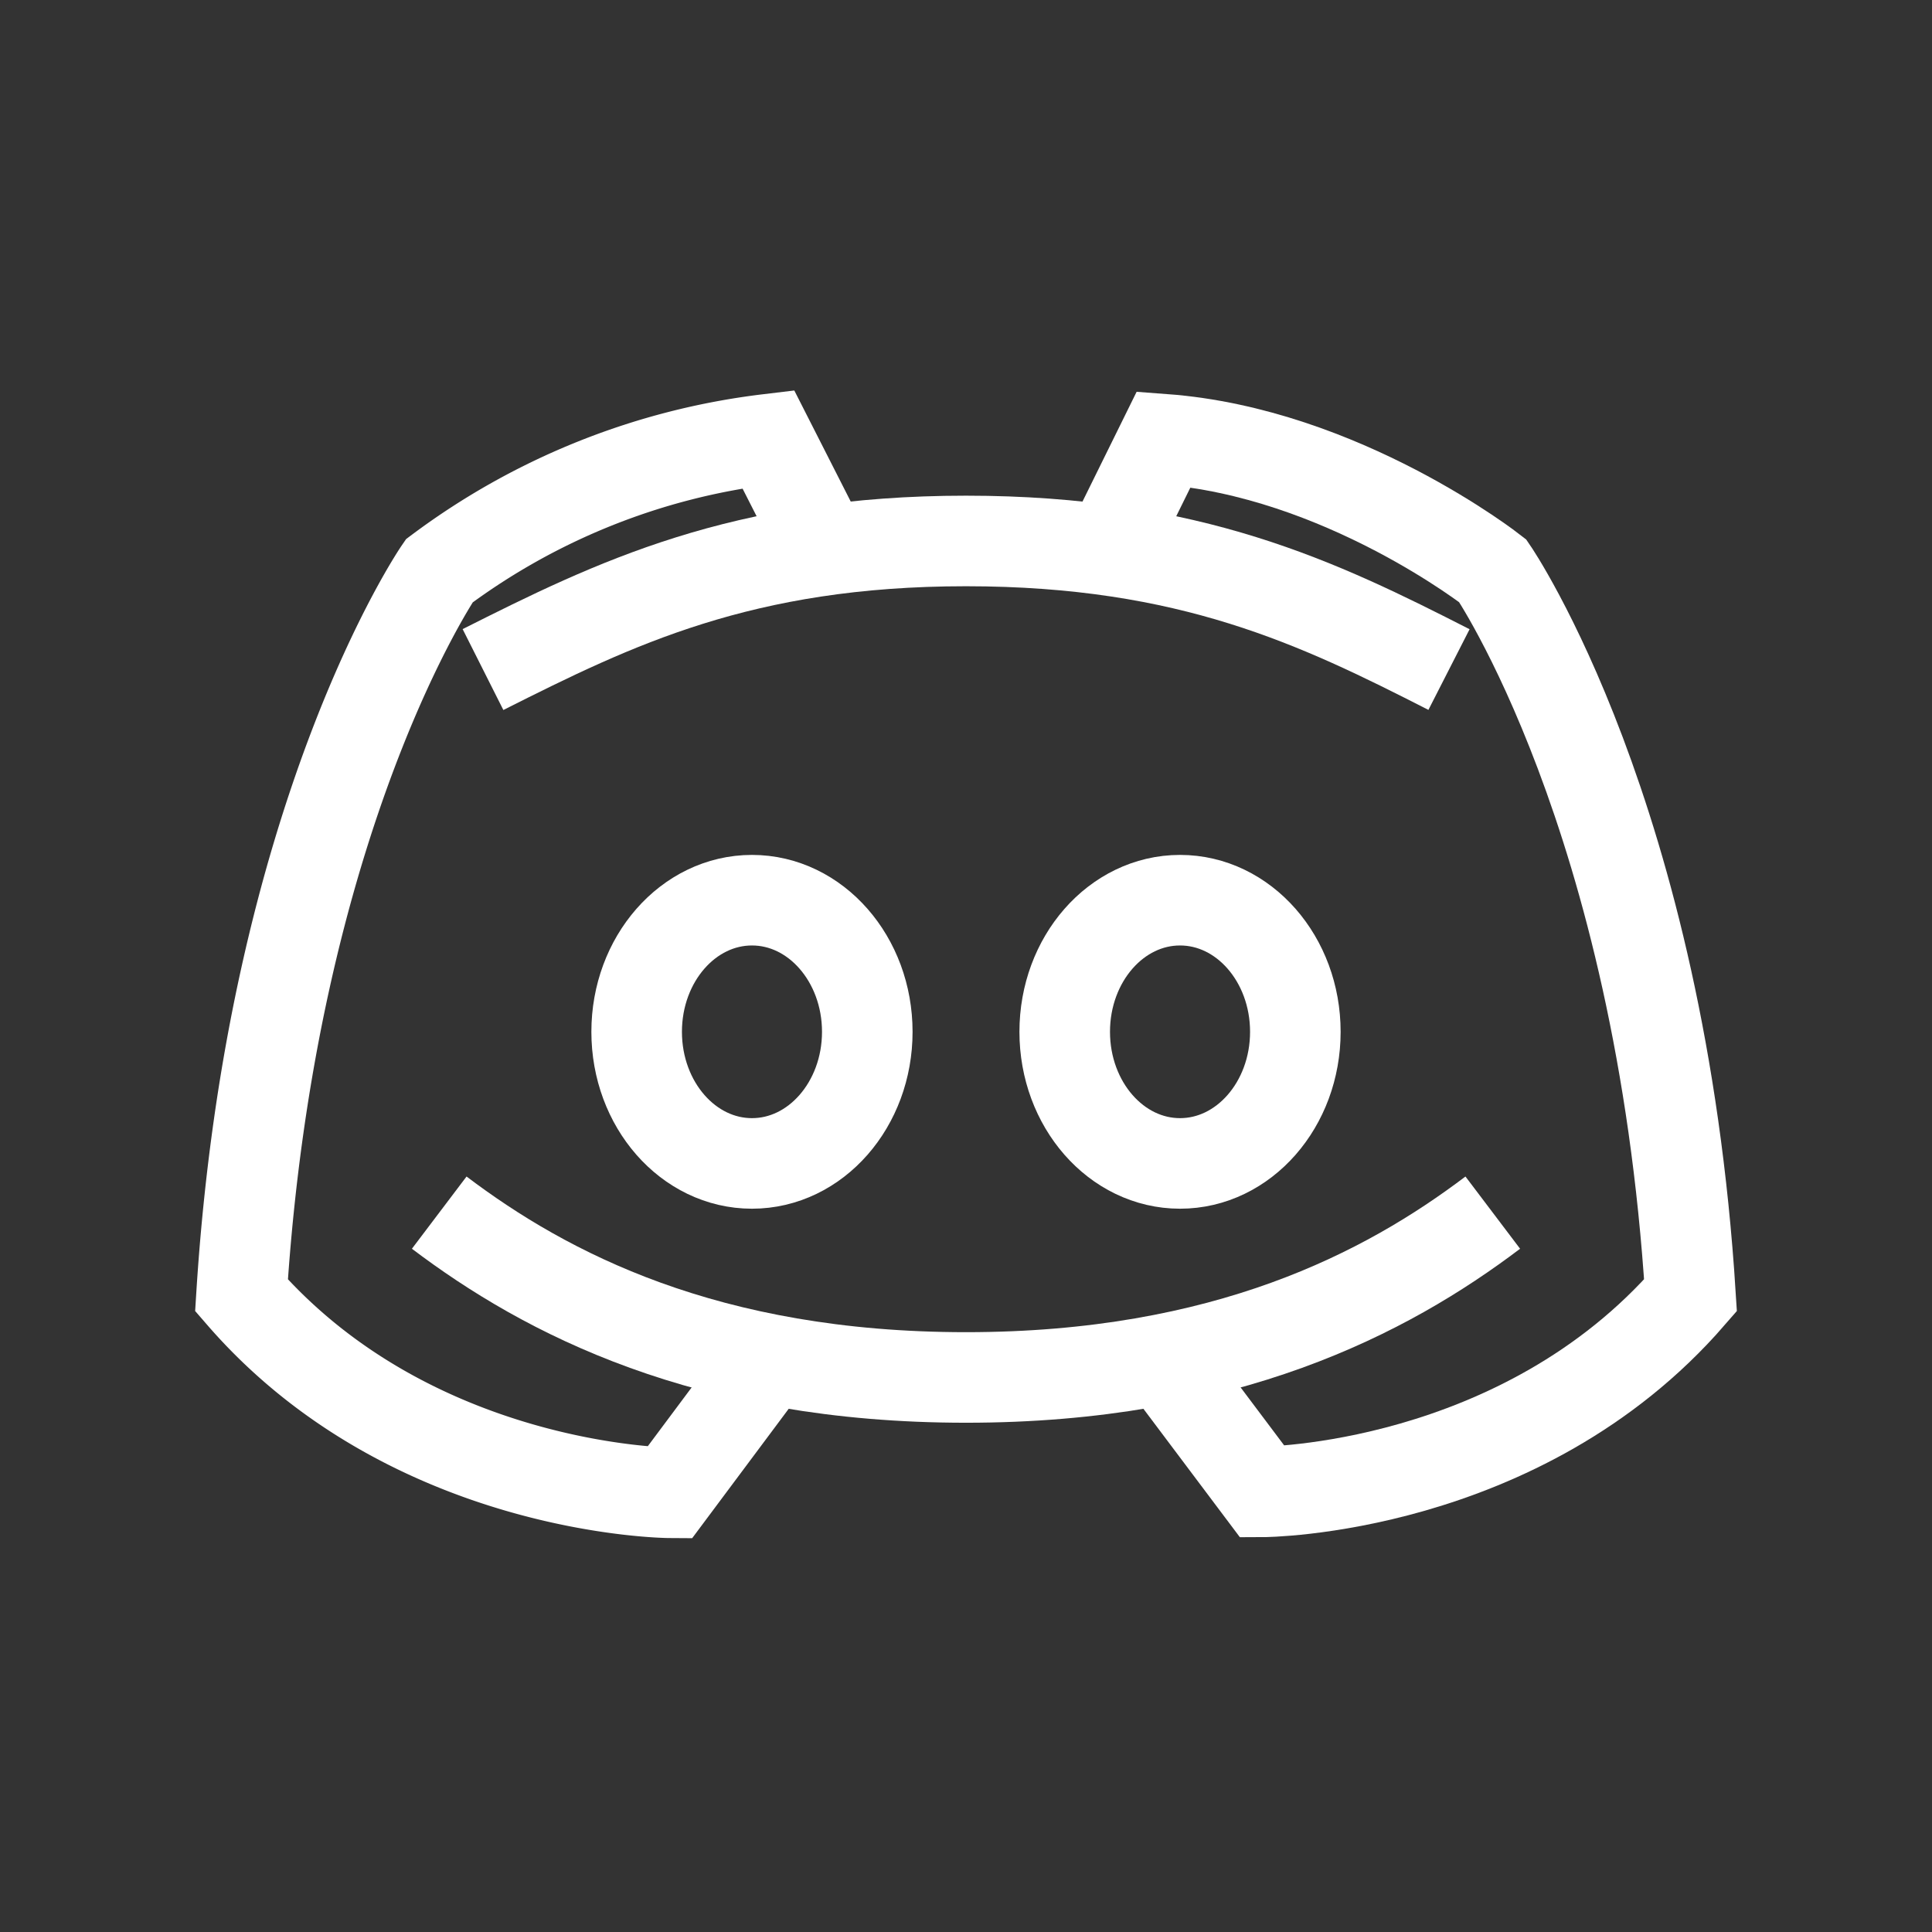 <?xml version="1.0" encoding="utf-8"?>
<svg viewBox="0 0 64 64" xmlns="http://www.w3.org/2000/svg" fill="none" stroke="#fff" width="200%" height="200%">
  <rect x="0" y="0" width="64" height="64" fill="#333333" stroke="none"/>
  <path d="M14.55 40.17c3.53 2.67 8.86 5.46 17.45 5.46s13.92-2.79 17.45-5.46" stroke-width="3"/>
  <path d="M48 22.18c-4.31-2.2-8.57-4.26-16-4.26S20.33 20 16 22.18" stroke-width="3"/>
  <path d="m27.32 18.23-1.87-3.68a22.75 22.75 0 0 0-10.9 4.36S9 27 8 42.91c5.63 6.49 14.18 6.54 14.18 6.54L25.5 45" stroke-width="3"/>
  <path d="m38.5 45 3.32 4.42s8.55-.02 14.18-6.51c-1-15.9-6.55-24-6.55-24s-5-3.92-10.9-4.36l-1.82 3.69" stroke-width="3"/>
  <ellipse cx="24.91" cy="34.18" rx="3.82" ry="4.36" stroke-width="3"/>
  <ellipse cx="39.09" cy="34.18" rx="3.82" ry="4.36" stroke-width="3"/>
</svg>